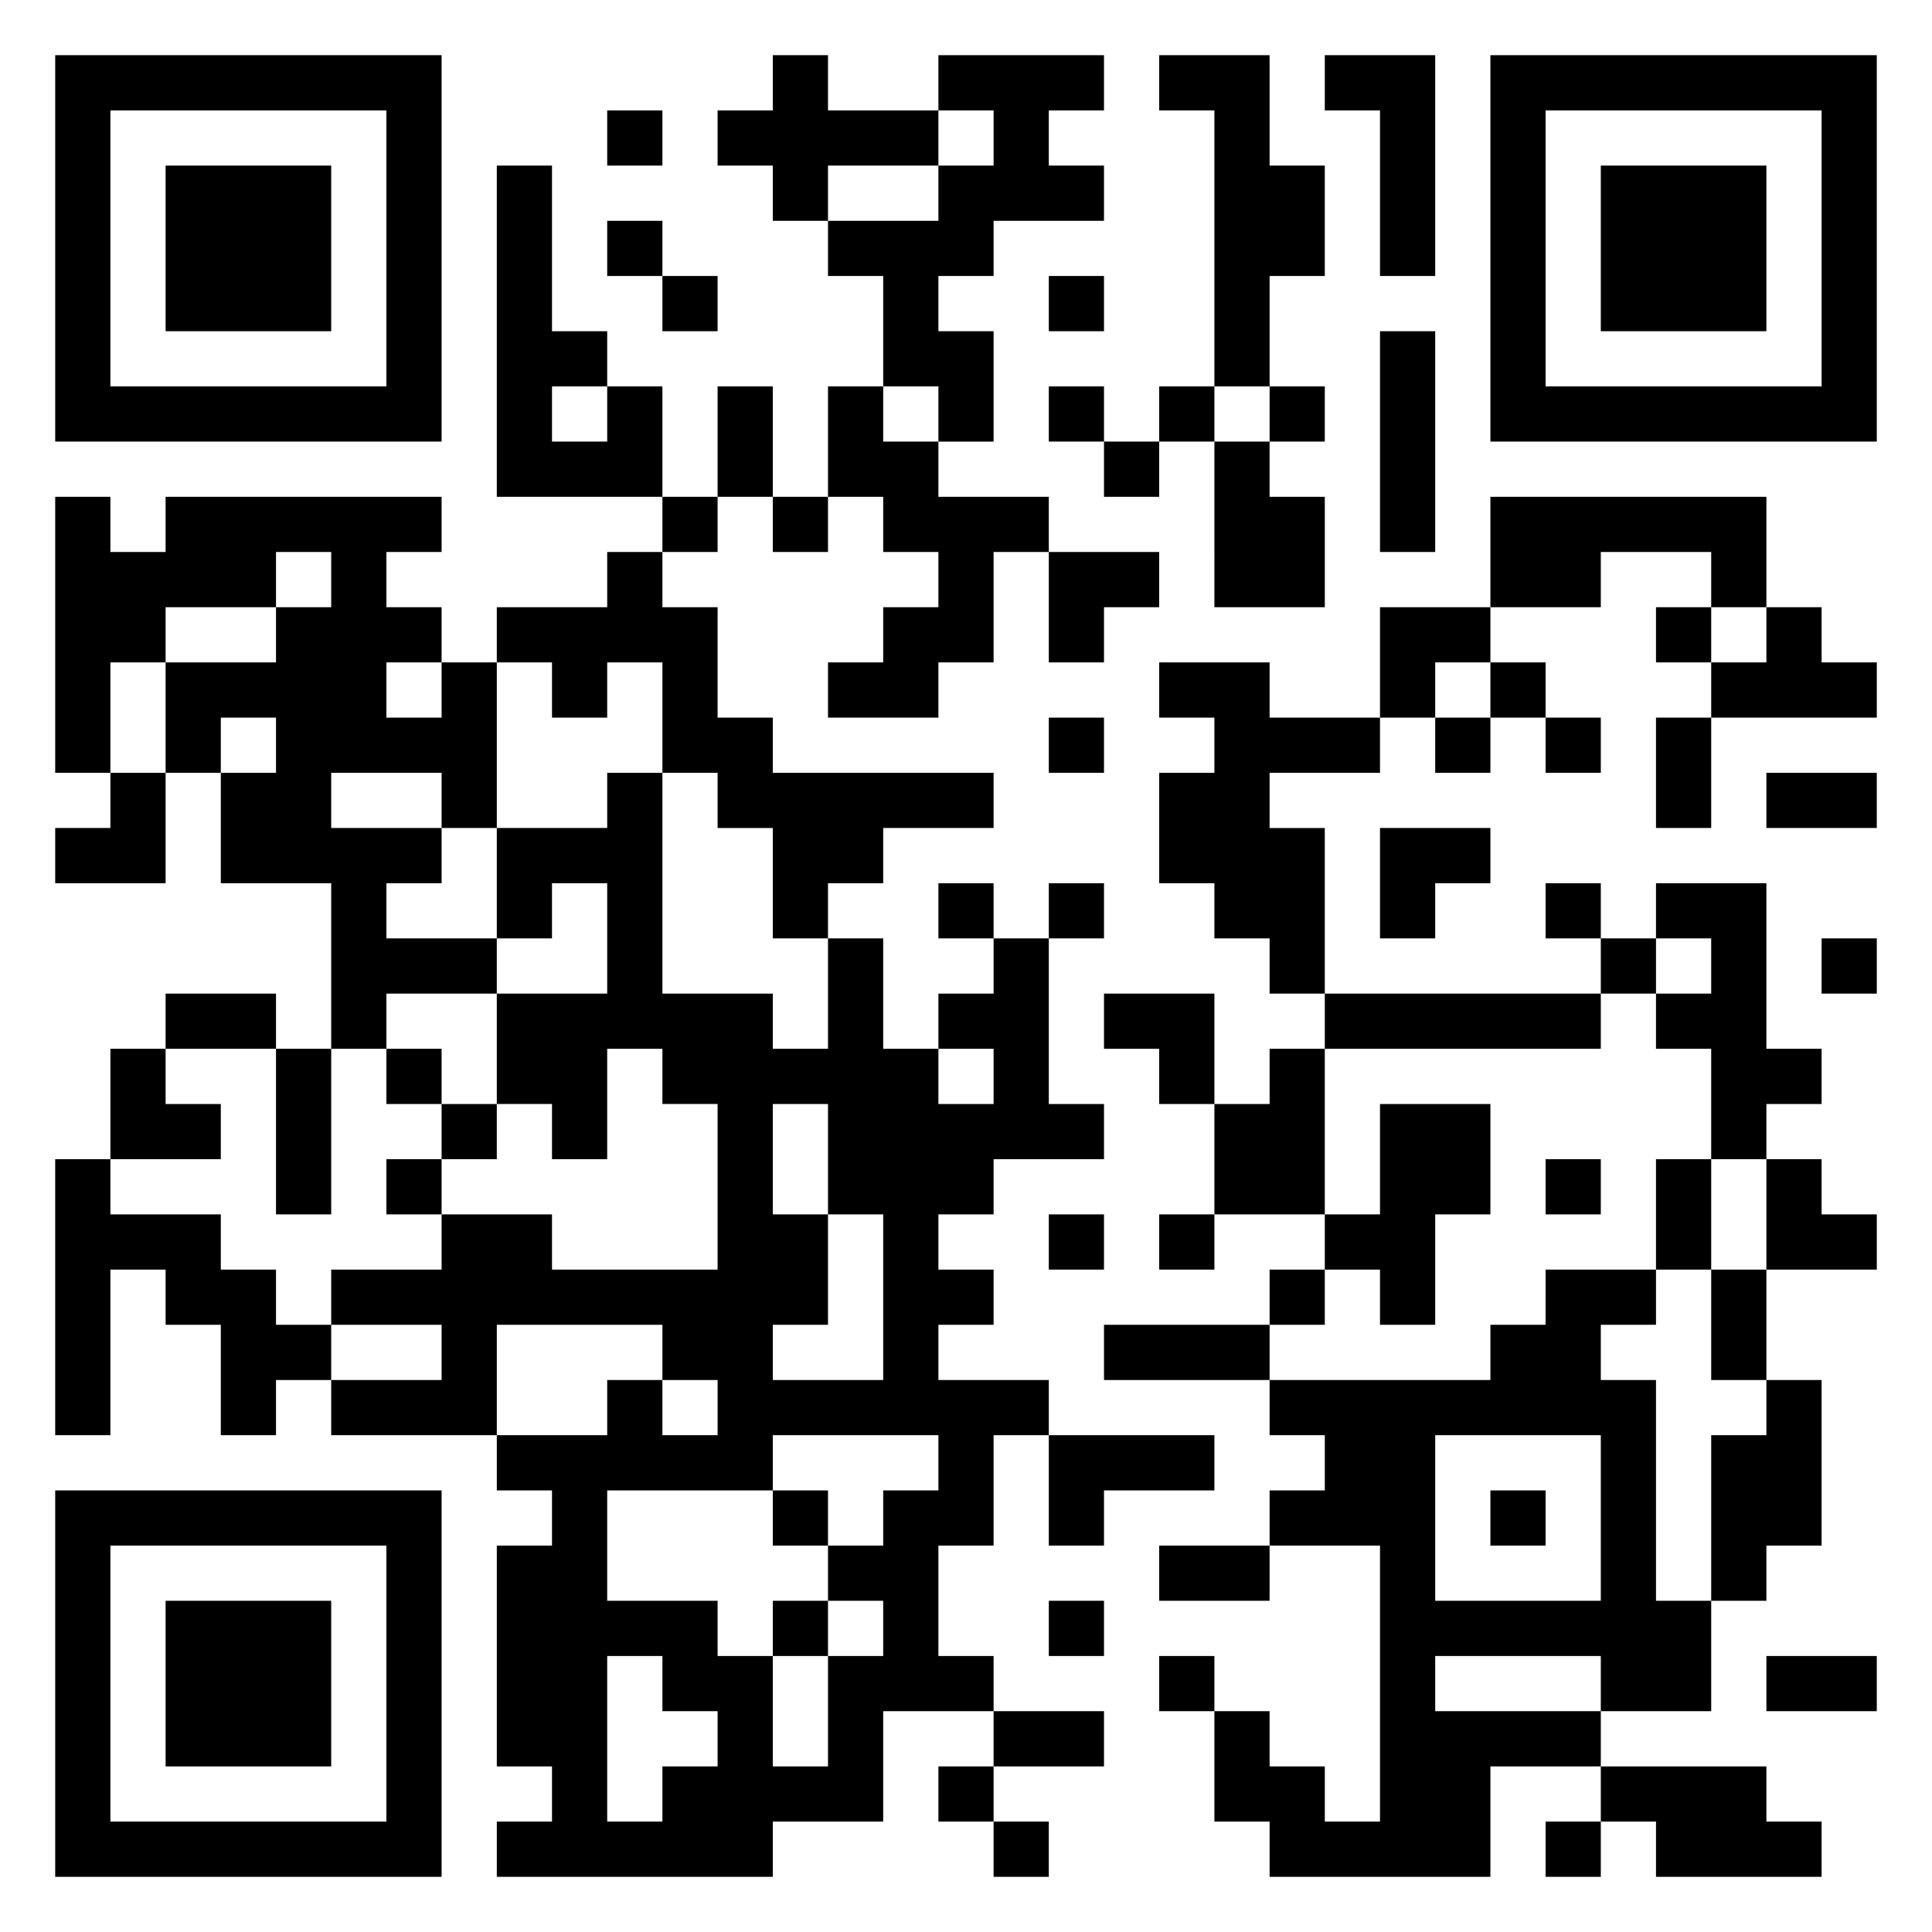 <svg xmlns="http://www.w3.org/2000/svg" viewBox="0 0 35 35"><path d="M1 1h7v7h-7zM14 1h1v1h2v1h-2v1h-1v-1h-1v-1h1zM17 1h3v1h-1v1h1v1h-2v1h-1v1h1v2h-1v-1h-1v-2h-1v-1h2v-1h1v-1h-1zM21 1h2v2h1v2h-1v2h-1v-5h-1zM24 1h2v4h-1v-3h-1zM27 1h7v7h-7zM2 2v5h5v-5zM11 2h1v1h-1zM28 2v5h5v-5zM3 3h3v3h-3zM9 3h1v3h1v1h-1v1h1v-1h1v2h-3zM29 3h3v3h-3zM11 4h1v1h-1zM12 5h1v1h-1zM19 5h1v1h-1zM25 6h1v4h-1zM13 7h1v2h-1zM15 7h1v1h1v1h2v1h-1v2h-1v1h-2v-1h1v-1h1v-1h-1v-1h-1zM19 7h1v1h-1zM21 7h1v1h-1zM23 7h1v1h-1zM20 8h1v1h-1zM22 8h1v1h1v2h-2zM1 9h1v1h1v-1h5v1h-1v1h1v1h-1v1h1v-1h1v3h-1v-1h-2v1h2v1h-1v1h2v1h-2v1h-1v-3h-2v-2h1v-1h-1v1h-1v-2h2v-1h1v-1h-1v1h-2v1h-1v2h-1zM12 9h1v1h-1zM14 9h1v1h-1zM27 9h5v2h-1v-1h-2v1h-2zM11 10h1v1h1v2h1v1h4v1h-2v1h-1v1h-1v-2h-1v-1h-1v-2h-1v1h-1v-1h-1v-1h2zM19 10h2v1h-1v1h-1zM25 11h2v1h-1v1h-1zM30 11h1v1h-1zM32 11h1v1h1v1h-3v-1h1zM21 12h2v1h2v1h-2v1h1v3h-1v-1h-1v-1h-1v-2h1v-1h-1zM27 12h1v1h-1zM19 13h1v1h-1zM26 13h1v1h-1zM28 13h1v1h-1zM30 13h1v2h-1zM2 14h1v2h-2v-1h1zM11 14h1v4h2v1h1v-2h1v2h1v1h1v-1h-1v-1h1v-1h1v3h1v1h-2v1h-1v1h1v1h-1v1h2v1h-1v2h-1v2h1v1h-2v2h-2v1h-5v-1h1v-1h-1v-4h1v-1h-1v-1h2v-1h1v1h1v-1h-1v-1h-3v2h-3v-1h2v-1h-2v-1h2v-1h2v1h3v-3h-1v-1h-1v2h-1v-1h-1v-2h2v-2h-1v1h-1v-2h2zM32 14h2v1h-2zM25 15h2v1h-1v1h-1zM17 16h1v1h-1zM19 16h1v1h-1zM28 16h1v1h-1zM30 16h2v3h1v1h-1v1h-1v-2h-1v-1h1v-1h-1zM29 17h1v1h-1zM33 17h1v1h-1zM3 18h2v1h-2zM20 18h2v2h-1v-1h-1zM24 18h5v1h-5zM2 19h1v1h1v1h-2zM5 19h1v3h-1zM7 19h1v1h-1zM23 19h1v3h-2v-2h1zM8 20h1v1h-1zM14 20v2h1v2h-1v1h2v-3h-1v-2zM25 20h2v2h-1v2h-1v-1h-1v-1h1zM1 21h1v1h2v1h1v1h1v1h-1v1h-1v-2h-1v-1h-1v3h-1zM7 21h1v1h-1zM28 21h1v1h-1zM30 21h1v2h-1zM32 21h1v1h1v1h-2zM19 22h1v1h-1zM21 22h1v1h-1zM23 23h1v1h-1zM28 23h2v1h-1v1h1v4h1v2h-2v-1h-3v1h3v1h-2v2h-4v-1h-1v-2h1v1h1v1h1v-5h-2v-1h1v-1h-1v-1h4v-1h1zM31 23h1v2h-1zM20 24h3v1h-3zM32 25h1v3h-1v1h-1v-3h1zM14 26v1h-3v2h2v1h1v2h1v-2h1v-1h-1v-1h1v-1h1v-1zM19 26h3v1h-2v1h-1zM26 26v3h3v-3zM1 27h7v7h-7zM14 27h1v1h-1zM27 27h1v1h-1zM2 28v5h5v-5zM21 28h2v1h-2zM3 29h3v3h-3zM14 29h1v1h-1zM19 29h1v1h-1zM11 30v3h1v-1h1v-1h-1v-1zM21 30h1v1h-1zM32 30h2v1h-2zM18 31h2v1h-2zM17 32h1v1h-1zM29 32h3v1h1v1h-3v-1h-1zM18 33h1v1h-1zM28 33h1v1h-1z"/></svg>